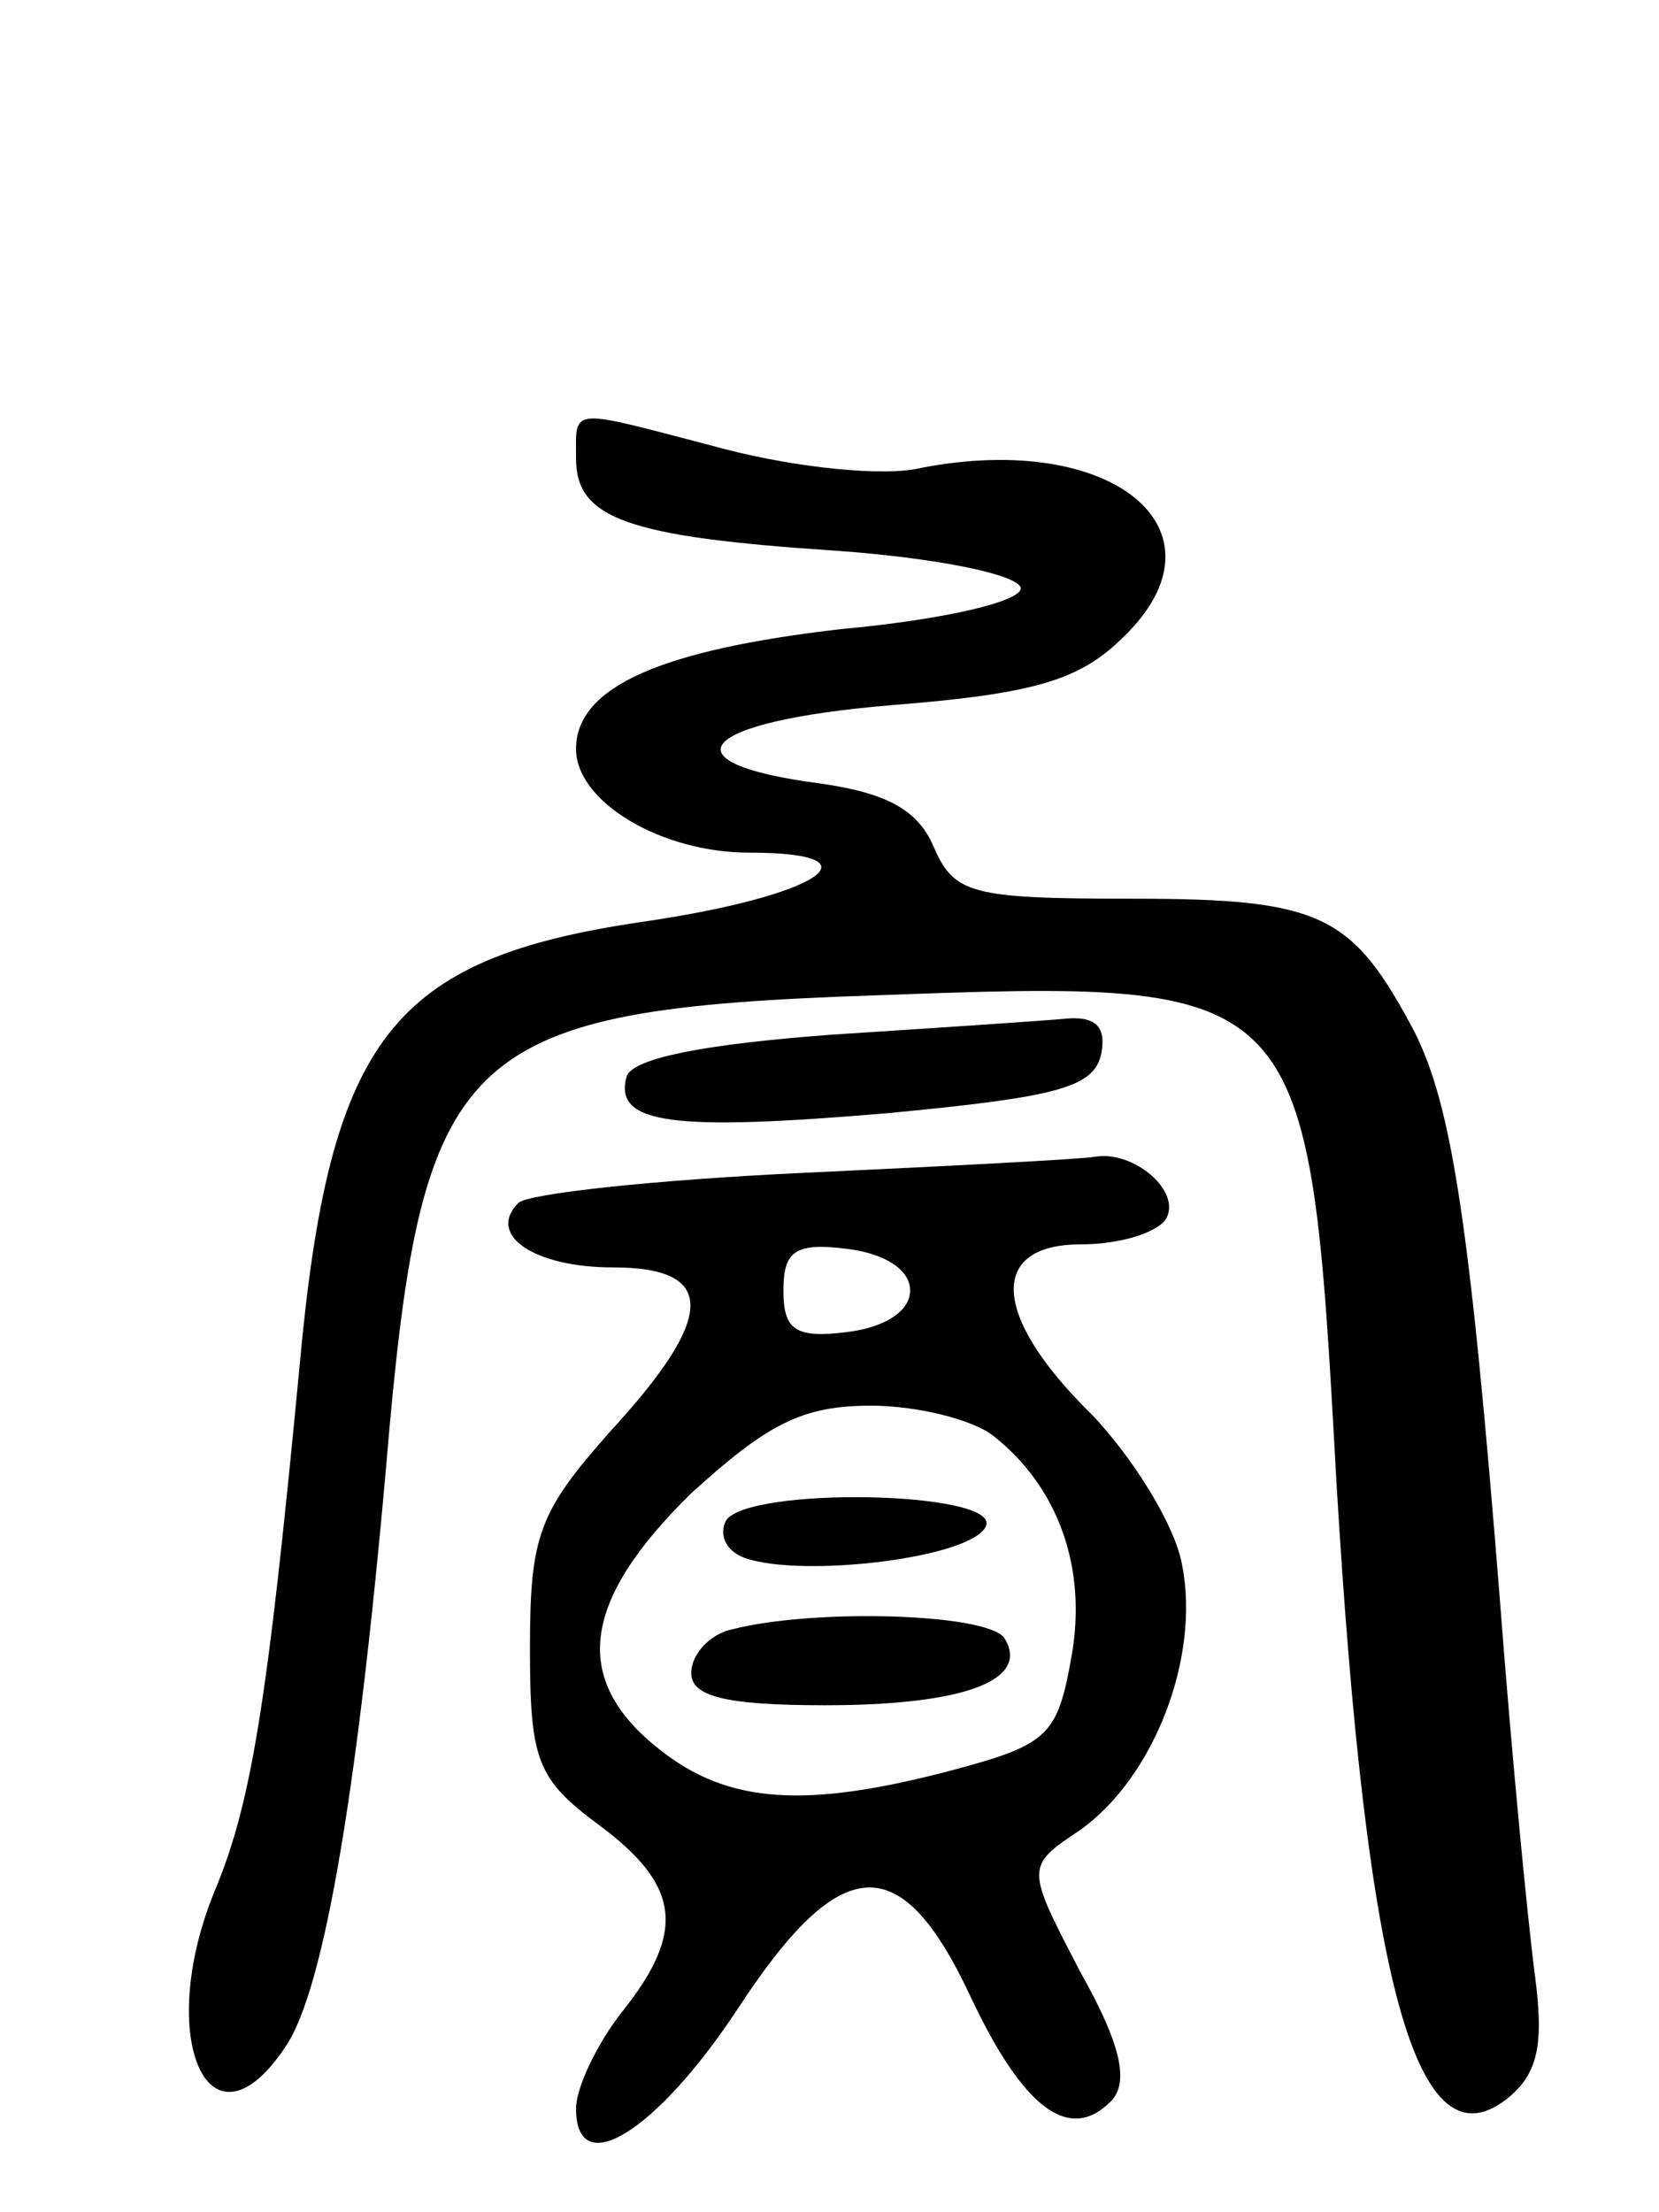 <svg version="1.0" xmlns="http://www.w3.org/2000/svg"
 width="72pt" height="96pt" viewBox="0 0 72 96"
 preserveAspectRatio="xMidYMid meet">
<g transform="translate(0,96) scale(0.1,-0.1)"
fill="#000000" stroke="none">
<path d="M250 761 c0 -26 22 -34 113 -40 42 -3 78 -10 80 -16 1 -6 -34 -14
-78 -18 -78 -9 -115 -25 -115 -52 0 -23 37 -45 75 -45 59 0 30 -19 -46 -30
-109 -16 -136 -50 -149 -193 -14 -147 -21 -190 -37 -228 -26 -64 -2 -117 31
-67 17 25 32 115 45 268 15 165 34 182 209 188 190 7 190 7 202 -211 13 -219
35 -300 75 -267 13 11 15 24 11 54 -3 23 -10 95 -15 161 -13 164 -21 215 -37
247 -27 51 -40 58 -122 58 -71 0 -78 2 -87 23 -7 16 -21 23 -49 27 -69 9 -53
27 31 34 63 5 82 11 101 30 47 46 -5 89 -88 73 -16 -4 -54 0 -85 8 -69 18 -65
19 -65 -4z"/>
<path d="M361 511 c-54 -4 -86 -10 -89 -18 -6 -21 20 -24 114 -16 73 7 89 11
92 26 2 11 -2 16 -15 15 -10 -1 -56 -4 -102 -7z"/>
<path d="M348 451 c-64 -3 -119 -9 -123 -13 -14 -14 7 -28 41 -28 45 0 45 -21
-1 -71 -31 -35 -35 -45 -35 -94 0 -49 3 -57 30 -77 35 -26 38 -46 10 -81 -11
-14 -20 -33 -20 -42 0 -32 35 -10 70 43 45 69 71 70 101 6 23 -49 43 -64 61
-46 8 8 5 24 -13 56 -24 46 -24 46 0 62 32 23 52 75 44 115 -3 17 -21 46 -39
65 -44 43 -45 74 -5 74 17 0 33 5 37 11 7 12 -14 30 -31 27 -5 -1 -63 -4 -127
-7z m47 -51 c0 -9 -11 -16 -27 -18 -23 -3 -28 1 -28 18 0 17 5 21 28 18 16 -2
27 -9 27 -18z m36 -63 c28 -22 41 -57 34 -96 -6 -34 -10 -38 -51 -49 -64 -17
-98 -15 -128 9 -38 30 -34 64 14 111 33 30 48 38 78 38 20 0 44 -6 53 -13z"/>
<path d="M315 300 c-3 -6 0 -13 8 -16 25 -9 100 0 105 14 5 15 -104 17 -113 2z"/>
<path d="M318 253 c-10 -2 -18 -11 -18 -19 0 -10 14 -14 58 -14 61 0 89 11 78
29 -7 11 -83 13 -118 4z"/>
</g>
</svg>
